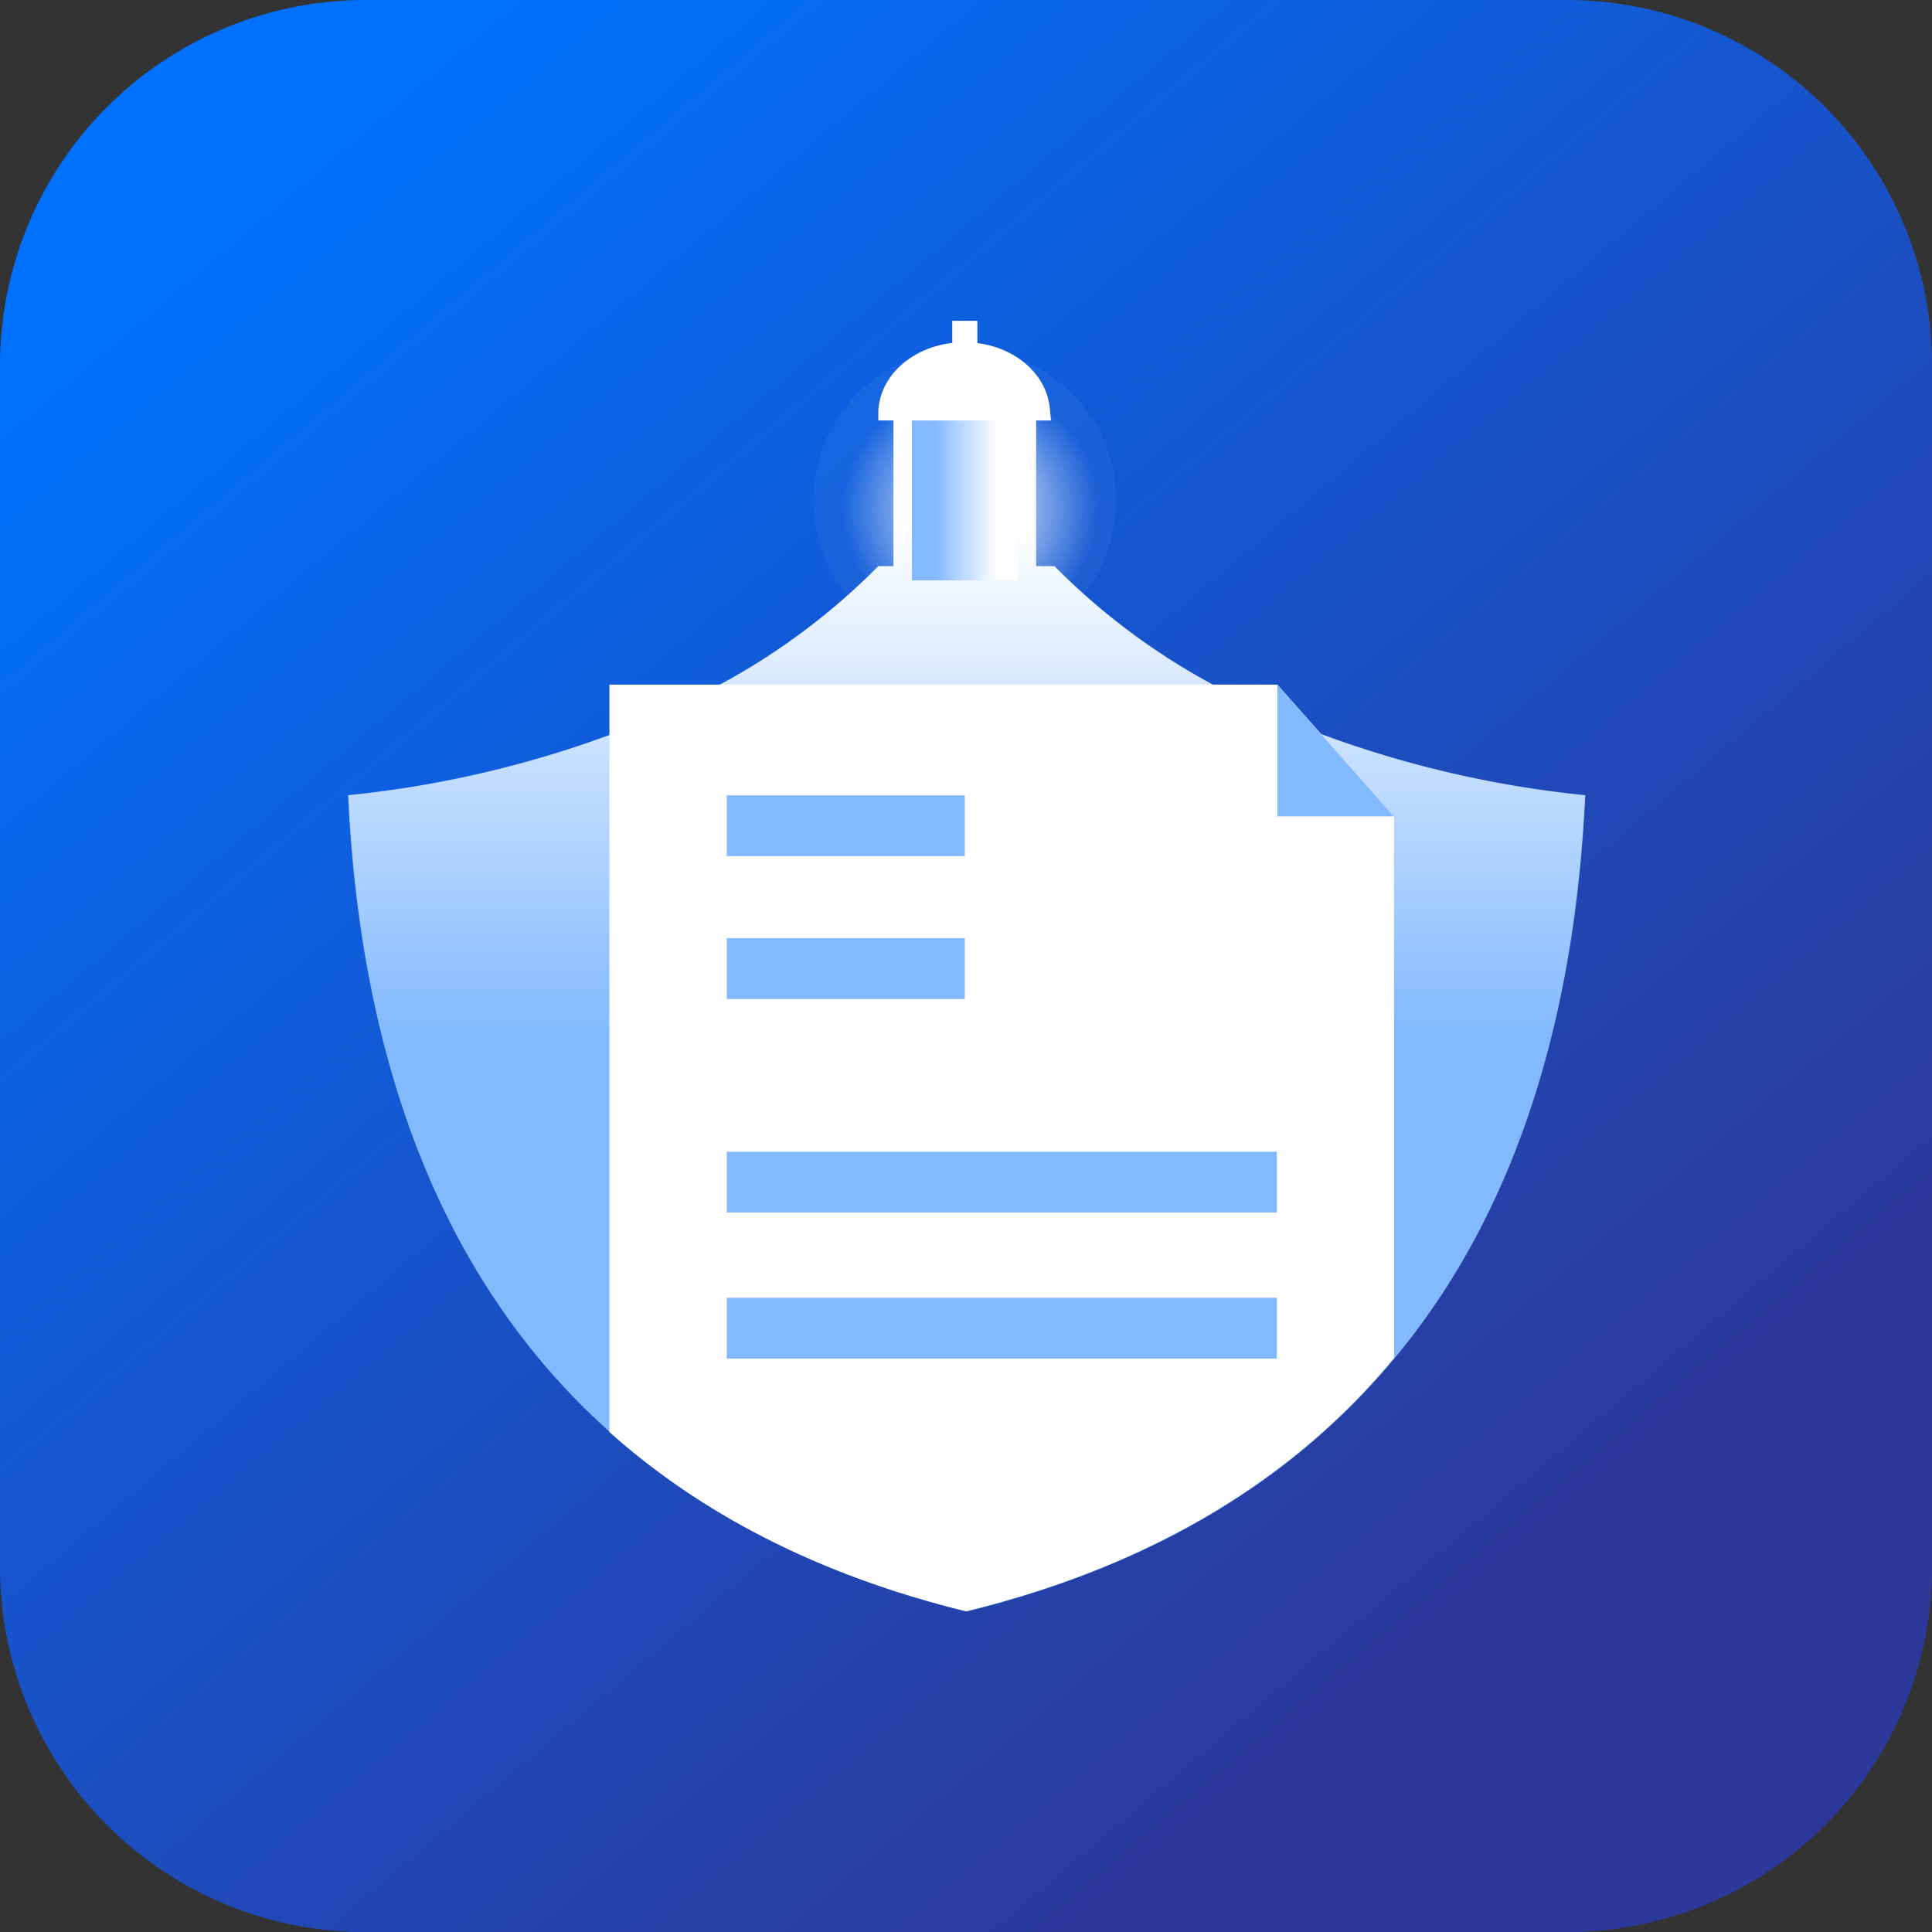 <svg id="Layer_1" data-name="Layer 1" xmlns="http://www.w3.org/2000/svg" xmlns:xlink="http://www.w3.org/1999/xlink" viewBox="0 0 154.11 154.13"><rect x="0" y="0" width="154.11" height="154.13" fill="#333333" stroke="none"/><defs><style>.cls-1{fill:url(#linear-gradient);}.cls-2{fill:url(#radial-gradient);}.cls-3{fill:url(#linear-gradient-2);}.cls-4{fill:#fff;}.cls-5{fill:#82b9ff;}.cls-6{fill:url(#linear-gradient-3);}.cls-7{fill:url(#linear-gradient-4);}.cls-8{fill:url(#linear-gradient-5);}.cls-9{fill:url(#linear-gradient-6);}</style><linearGradient id="linear-gradient" x1="456.65" y1="446.53" x2="553.31" y2="560.86" gradientUnits="userSpaceOnUse"><stop offset="0" stop-color="#0071ff"/><stop offset="1" stop-color="#2c389a"/></linearGradient><radialGradient id="radial-gradient" cx="77.4" cy="40.6" r="10.13" gradientUnits="userSpaceOnUse"><stop offset="0" stop-color="#fff"/><stop offset="1" stop-color="#fff" stop-opacity="0.04"/></radialGradient><linearGradient id="linear-gradient-2" x1="512" y1="560.51" x2="512" y2="476.51" gradientUnits="userSpaceOnUse"><stop offset="0" stop-color="#82b9ff"/><stop offset="0.51" stop-color="#82b9ff"/><stop offset="1" stop-color="#fff"/></linearGradient><linearGradient id="linear-gradient-3" x1="69.4" y1="39.92" x2="79.53" y2="39.92" xlink:href="#linear-gradient-2"/><linearGradient id="linear-gradient-4" x1="511.9" y1="555.26" x2="511.9" y2="476.92" xlink:href="#linear-gradient-2"/><linearGradient id="linear-gradient-5" x1="511.9" y1="555.26" x2="511.9" y2="476.92" xlink:href="#linear-gradient-2"/><linearGradient id="linear-gradient-6" x1="511.9" y1="555.26" x2="511.9" y2="476.92" xlink:href="#linear-gradient-2"/></defs><title>app 03</title><path class="cls-1" d="M589.06,464.06v95.88a29.14,29.14,0,0,1-29.12,29.12H464.05a29.15,29.15,0,0,1-29.11-29.12V464.06a29.15,29.15,0,0,1,29.11-29.12h95.89A29.14,29.14,0,0,1,589.06,464.06Z" transform="translate(-434.94 -434.94)"/><circle class="cls-2" cx="76.96" cy="39.92" r="12.07"/><path class="cls-3" d="M540.32,493.49a69.77,69.77,0,0,1-8.63-3.94,53.42,53.42,0,0,1-12.64-9.45H505a53.42,53.42,0,0,1-12.64,9.45,68.45,68.45,0,0,1-8.76,4,84.73,84.73,0,0,1-20.89,4.82c.94,20.1,6.86,38.3,20.89,50.81,7.21,6.44,16.55,11.38,28.45,14.3,15.32-3.76,26.42-10.88,34.14-20.21,10-12,14.4-27.77,15.2-44.9A85.08,85.08,0,0,1,540.32,493.49Z" transform="translate(-434.94 -434.94)"/><path class="cls-4" d="M546.14,500.06v43.2c-7.72,9.33-18.82,16.45-34.14,20.21-11.9-2.92-21.24-7.86-28.45-14.3V489.55h53.28Z" transform="translate(-434.94 -434.94)"/><polygon class="cls-5" points="101.89 65.12 111.19 65.12 101.89 54.62 101.89 65.12"/><rect class="cls-5" x="57.97" y="63.44" width="18.99" height="4.85"/><rect class="cls-5" x="57.97" y="74.84" width="18.99" height="4.85"/><rect class="cls-5" x="57.97" y="91.87" width="43.88" height="4.85"/><rect class="cls-5" x="57.97" y="103.52" width="43.88" height="4.85"/><rect class="cls-6" x="72" y="32.85" width="9.91" height="14.14"/><path class="cls-7" d="M517.59,482.61H506.21V467.1h11.38Zm-9.91-1.37h8.44V468.48h-8.44Z" transform="translate(-434.94 -434.94)"/><path class="cls-8" d="M518,467.79c-.12-2.7-2.81-4.87-6.11-4.87s-6,2.17-6.11,4.87Z" transform="translate(-434.94 -434.94)"/><path class="cls-9" d="M518.78,468.48H505l0-.72c.13-3.1,3.14-5.52,6.85-5.52s6.71,2.42,6.85,5.52Zm-12.15-1.38h10.54c-.49-2-2.66-3.49-5.27-3.49S507.12,465.1,506.63,467.1Z" transform="translate(-434.94 -434.94)"/><rect class="cls-4" x="75.96" y="25.59" width="2" height="4.06"/></svg>